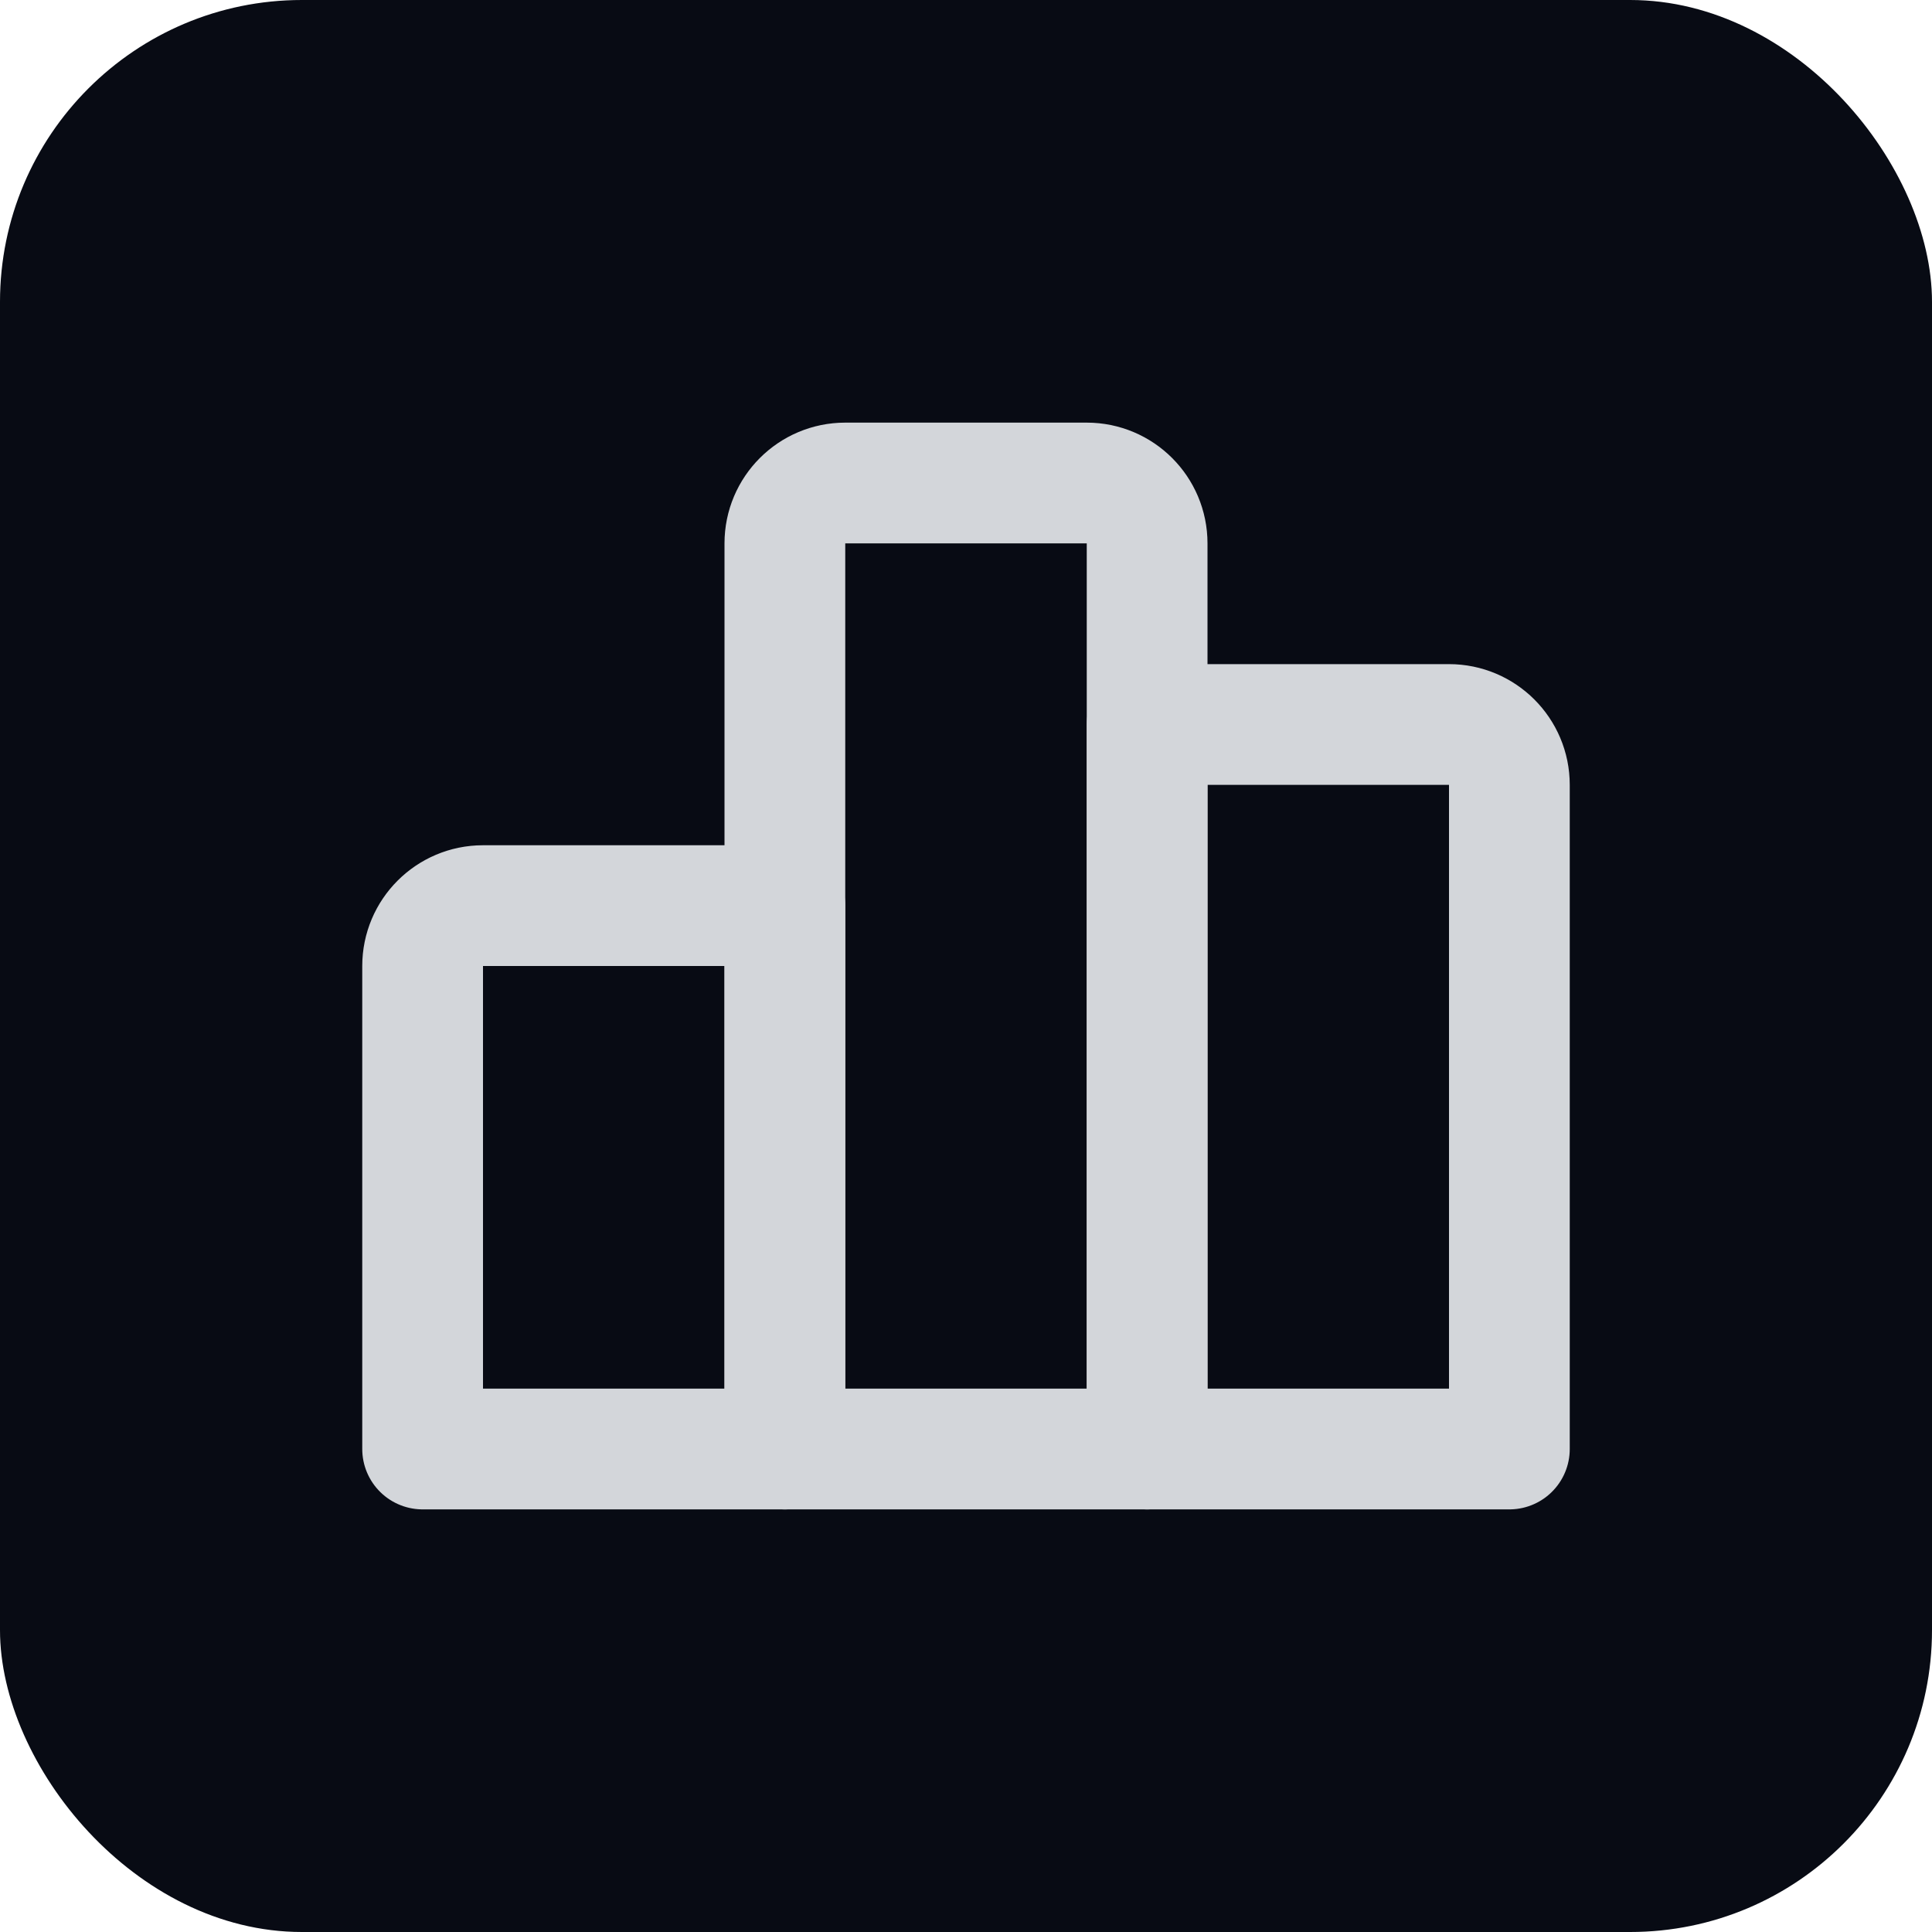 <svg width="32" height="32" viewBox="0 0 32 32" fill="none" xmlns="http://www.w3.org/2000/svg">
<rect width="32" height="32" rx="5" fill="#080B14"/>
<rect width="24" height="24" transform="translate(4 4)" fill="#080B14"/>
<path d="M13 15H8C7.448 15 7 15.448 7 16V24H13V15Z" stroke="#D3D6DA" stroke-width="2" stroke-linecap="round" stroke-linejoin="round"/>
<path d="M24 12H19V24H25V13C25 12.448 24.552 12 24 12Z" stroke="#D3D6DA" stroke-width="2" stroke-linecap="round" stroke-linejoin="round"/>
<path d="M18 8H14C13.448 8 13 8.448 13 9V24H19V9C19 8.448 18.552 8 18 8Z" stroke="#D3D6DA" stroke-width="2" stroke-linecap="round" stroke-linejoin="round"/>
</svg>
